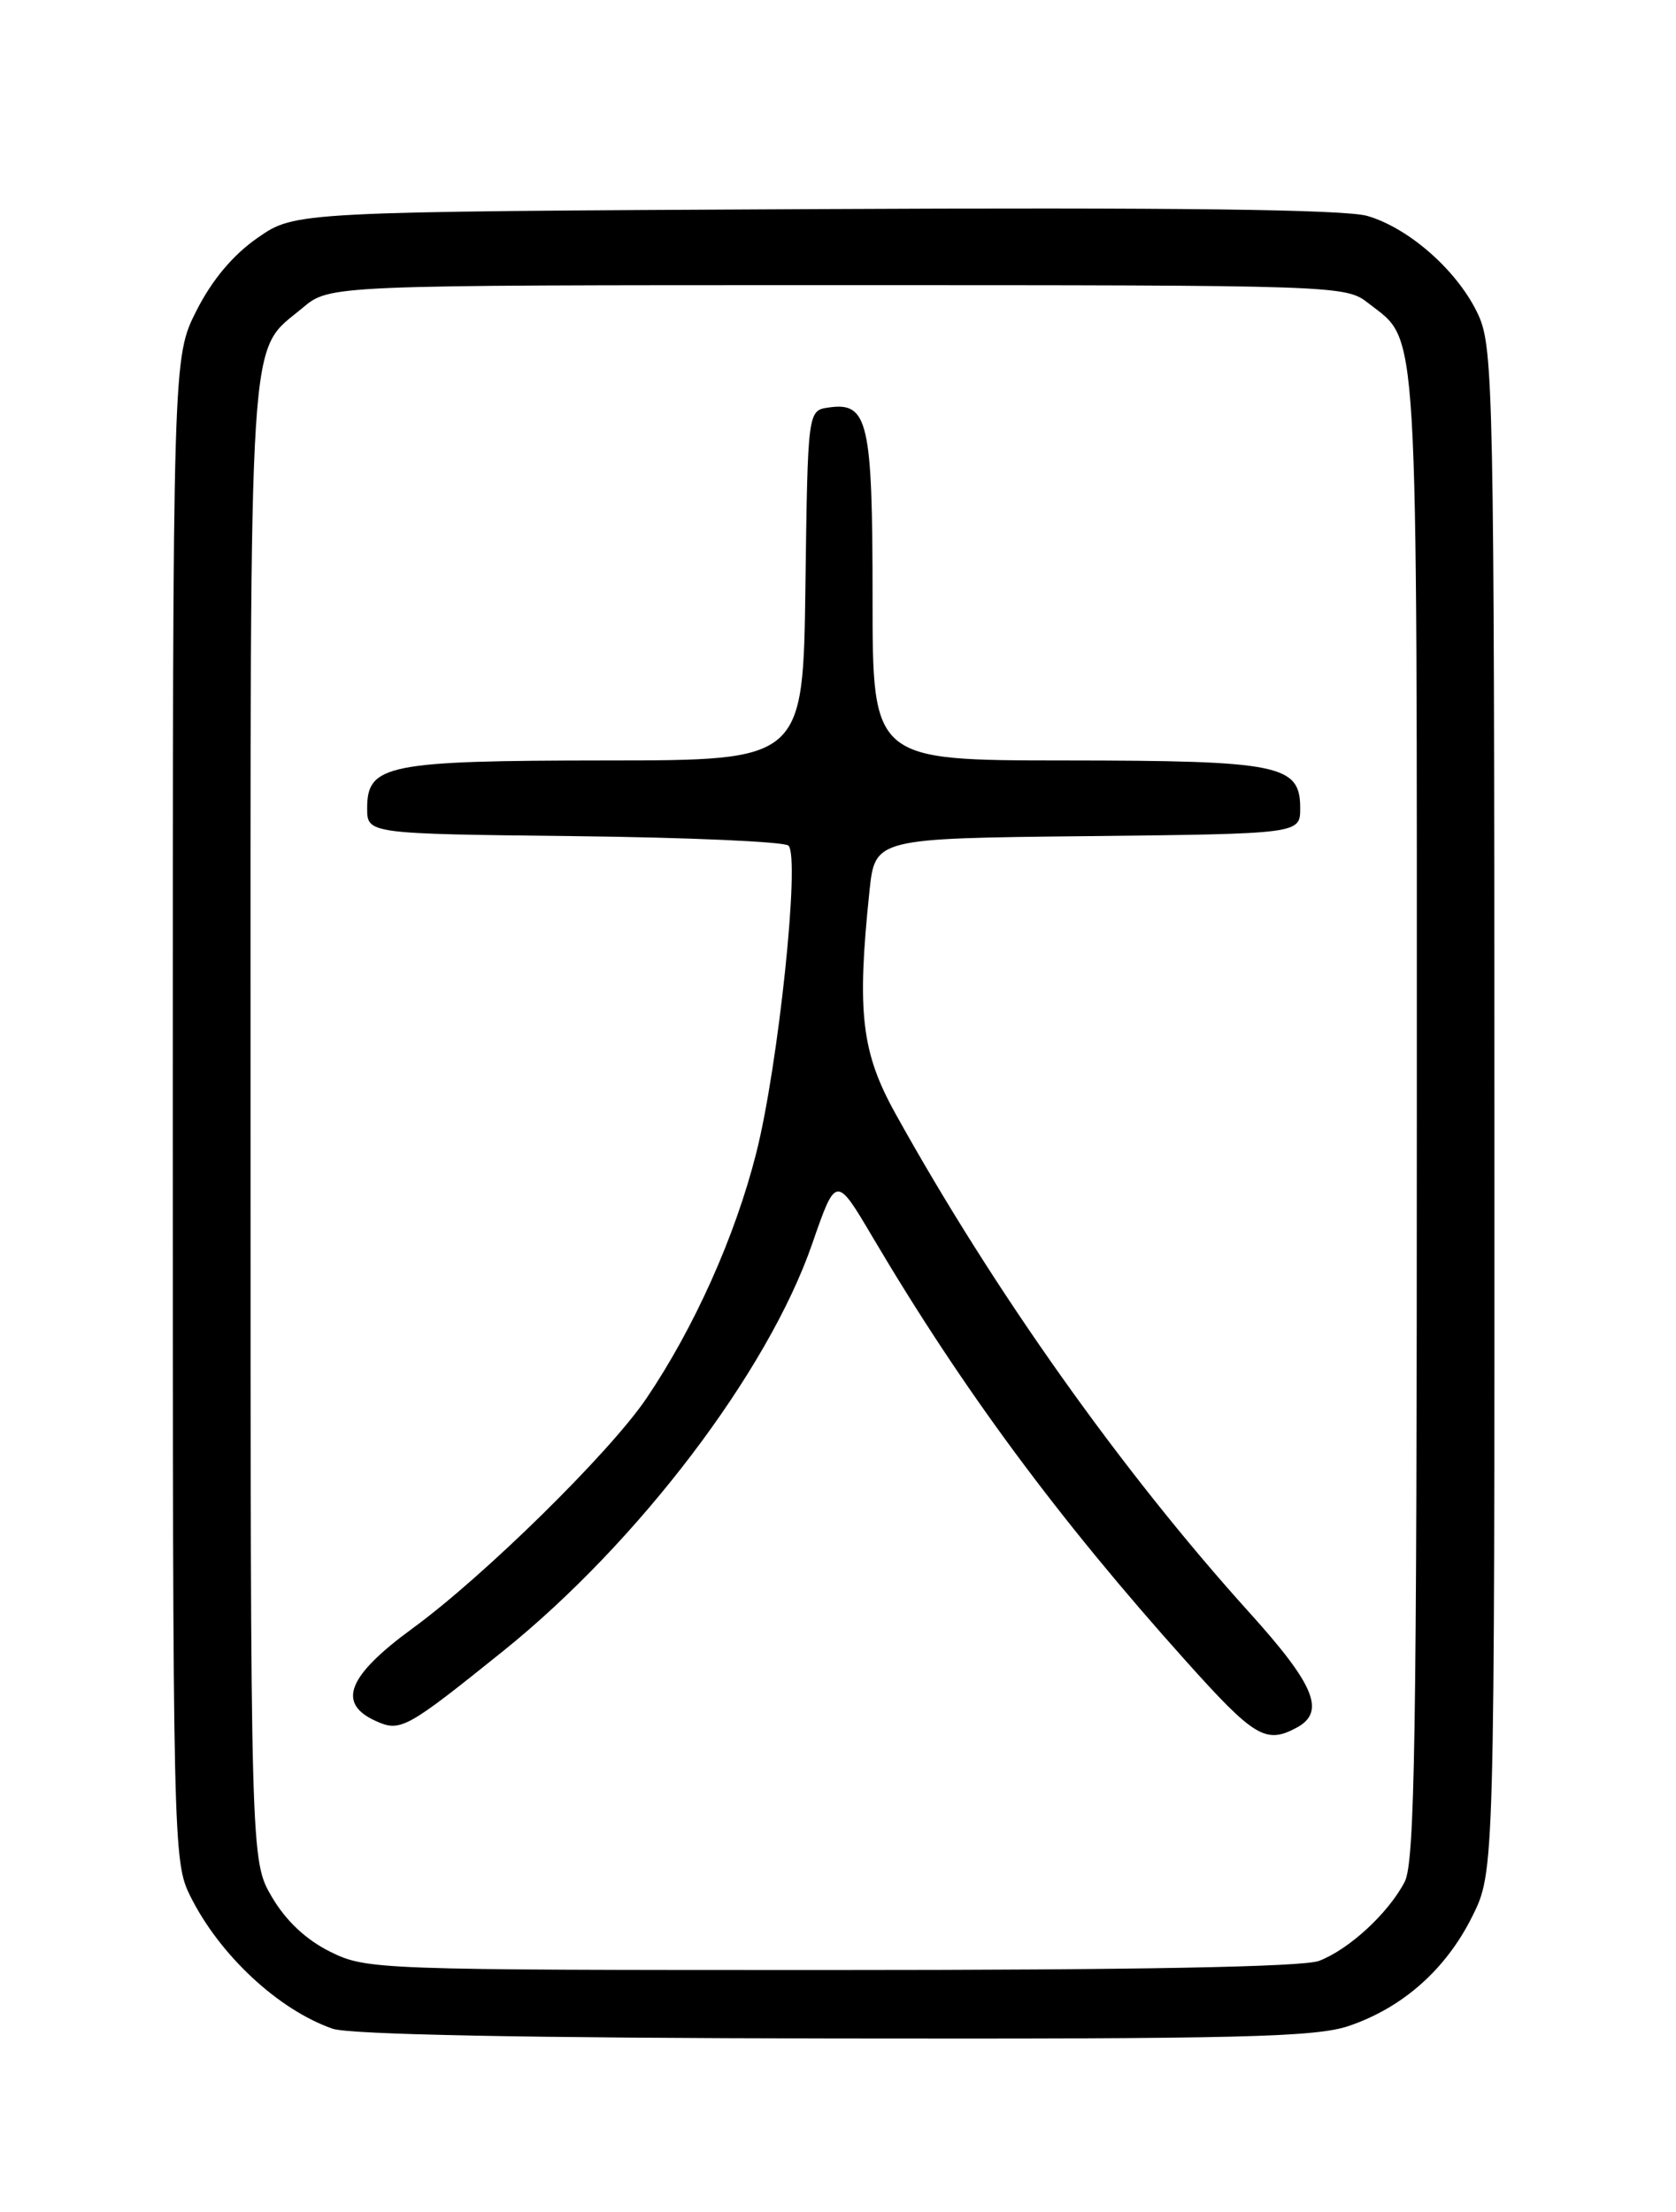 <?xml version="1.0" encoding="UTF-8" standalone="no"?>
<!DOCTYPE svg PUBLIC "-//W3C//DTD SVG 1.1//EN" "http://www.w3.org/Graphics/SVG/1.1/DTD/svg11.dtd" >
<svg xmlns="http://www.w3.org/2000/svg" xmlns:xlink="http://www.w3.org/1999/xlink" version="1.1" viewBox="0 0 194 256">
 <g >
 <path fill="currentColor"
d=" M 156.13 234.47 C 162.37 232.35 167.37 227.92 170.41 221.81 C 173.00 216.61 173.00 216.61 172.98 128.55 C 172.96 45.55 172.85 40.27 171.14 36.49 C 168.86 31.49 163.20 26.43 158.27 24.99 C 155.67 24.24 135.89 23.99 94.34 24.20 C 34.17 24.50 34.17 24.50 29.84 27.51 C 27.00 29.47 24.55 32.38 22.75 35.94 C 20.00 41.36 20.00 41.36 20.00 128.36 C 20.00 213.61 20.04 215.45 22.02 219.43 C 25.39 226.24 32.21 232.60 38.50 234.79 C 40.44 235.47 60.93 235.87 96.57 235.92 C 143.49 235.99 152.31 235.77 156.13 234.47 Z  M 38.22 225.88 C 35.43 224.50 33.09 222.30 31.47 219.54 C 29.00 215.32 29.00 215.32 29.00 129.61 C 29.00 35.60 28.65 40.99 35.04 35.62 C 38.15 33.00 38.15 33.00 96.94 33.00 C 155.04 33.00 155.76 33.02 158.39 35.09 C 164.27 39.72 164.00 35.22 164.00 129.00 C 164.00 201.17 163.77 215.54 162.59 217.80 C 160.70 221.43 156.13 225.63 152.68 226.94 C 150.82 227.64 131.69 228.00 96.18 228.00 C 43.53 228.00 42.42 227.96 38.22 225.88 Z  M 150.07 199.96 C 153.48 198.14 152.21 195.03 144.64 186.65 C 129.84 170.27 115.02 149.38 103.66 128.90 C 99.71 121.79 99.17 117.19 100.64 103.16 C 101.28 97.03 101.28 97.03 125.89 96.77 C 150.50 96.50 150.50 96.50 150.50 93.53 C 150.50 88.50 148.16 88.03 123.25 88.01 C 101.00 88.00 101.00 88.00 101.00 69.19 C 101.00 48.76 100.48 46.51 95.94 47.16 C 93.50 47.50 93.50 47.50 93.23 67.75 C 92.96 88.00 92.96 88.00 70.23 88.01 C 44.81 88.03 42.50 88.49 42.50 93.53 C 42.50 96.50 42.50 96.50 66.47 96.77 C 79.65 96.92 90.81 97.41 91.27 97.87 C 92.63 99.23 90.10 123.34 87.53 133.47 C 85.09 143.10 80.37 153.64 74.81 161.86 C 70.57 168.12 56.04 182.41 47.75 188.46 C 40.25 193.94 38.97 197.12 43.46 199.16 C 46.35 200.48 46.99 200.13 58.28 191.05 C 73.92 178.46 88.90 158.73 94.01 143.96 C 96.77 136.00 96.77 136.00 101.05 143.25 C 111.40 160.76 122.44 175.70 137.23 192.19 C 145.17 201.05 146.51 201.87 150.07 199.96 Z "/>
</g>
</svg>